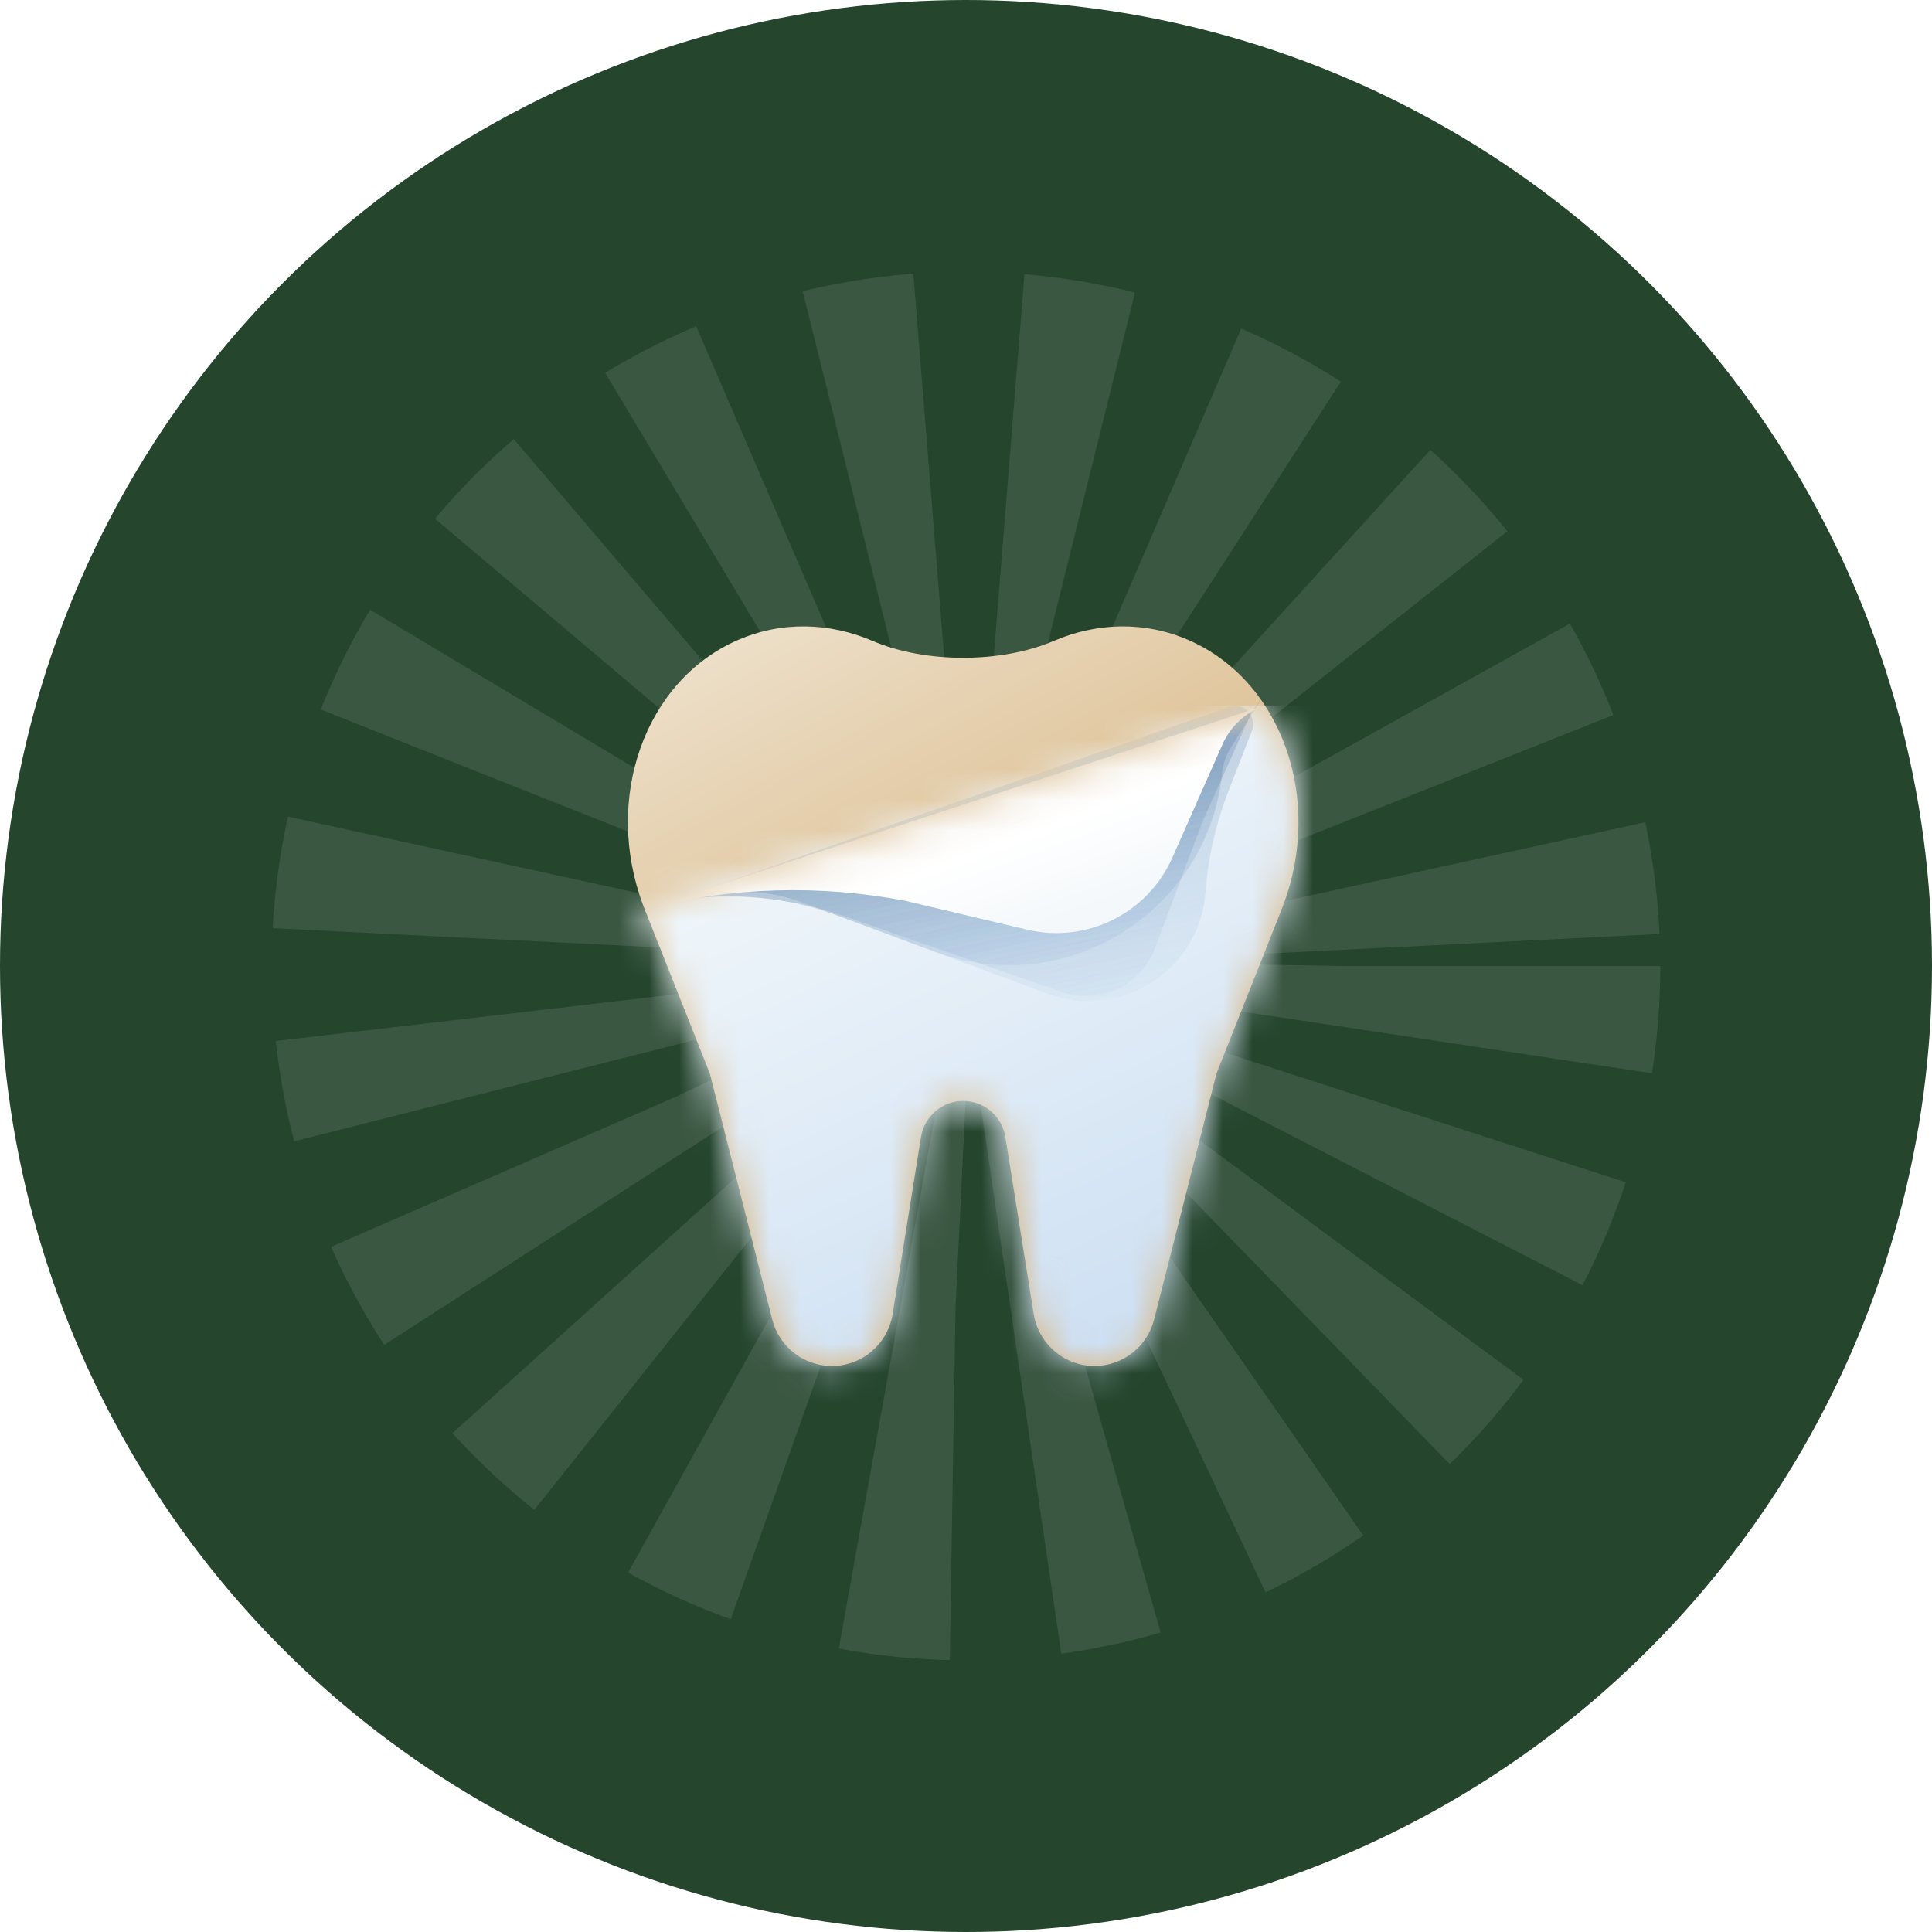 <svg width="64" height="64" viewBox="0 0 64 64" fill="none" xmlns="http://www.w3.org/2000/svg">
<circle cx="32" cy="32" r="32" fill="#25452D"/>
<circle cx="32" cy="32" r="12.5" stroke="#FFFEFC" stroke-opacity="0.1" stroke-width="21" stroke-dasharray="2 2"/>
<path fill-rule="evenodd" clip-rule="evenodd" d="M34.909 21.23C33.165 21.977 30.648 21.977 28.904 21.23C27.487 20.623 25.902 20.567 24.44 21.203C21.353 22.546 19.969 26.47 21.313 30.009L21.312 30.01L23.514 35.557L25.581 43.707C25.811 44.615 26.625 45.25 27.557 45.25C28.558 45.25 29.411 44.52 29.57 43.527L30.508 37.668C30.618 36.978 31.211 36.47 31.907 36.47C32.602 36.47 33.195 36.978 33.305 37.668L34.243 43.527C34.402 44.52 35.255 45.25 36.256 45.25C37.188 45.25 38.002 44.615 38.232 43.707L40.299 35.557L42.501 30.01L42.5 30.009C43.844 26.47 42.46 22.546 39.373 21.203C37.911 20.567 36.326 20.623 34.909 21.23Z" fill="url(#paint0_linear_513_3990)"/>
<mask id="mask0_513_3990" style="mask-type:alpha" maskUnits="userSpaceOnUse" x="21" y="23" width="23" height="23">
<path fill-rule="evenodd" clip-rule="evenodd" d="M21.355 30.118L23.514 35.557L25.581 43.707C25.811 44.615 26.625 45.25 27.557 45.25C28.558 45.25 29.411 44.52 29.57 43.527L30.508 37.668C30.618 36.978 31.211 36.47 31.907 36.47C32.602 36.47 33.195 36.978 33.306 37.668L34.243 43.527C34.402 44.52 35.255 45.25 36.256 45.25C37.188 45.25 38.002 44.615 38.232 43.707L40.299 35.557L42.501 30.01L42.5 30.009C43.384 27.682 43.088 25.188 41.904 23.371L21.355 30.118Z" fill="url(#paint1_linear_513_3990)"/>
</mask>
<g mask="url(#mask0_513_3990)">
<rect x="18" y="23.371" width="27.134" height="23.629" fill="url(#paint2_linear_513_3990)"/>
<g filter="url(#filter0_f_513_3990)">
<path d="M35.165 32.857C36.421 33.294 37.797 32.649 38.265 31.403L39.829 27.232L41.481 23.551L22.307 29.842C24.205 29.543 26.148 29.717 27.963 30.349L35.165 32.857Z" fill="url(#paint3_linear_513_3990)" fill-opacity="0.17"/>
</g>
<g filter="url(#filter1_f_513_3990)">
<path d="M30.946 31.522C35.301 33.14 40.013 30.212 40.489 25.591C40.52 25.296 40.618 25.011 40.777 24.761L41.948 22.91L41.481 23.55L22.307 29.841L22.479 29.814C24.262 29.533 26.087 29.716 27.778 30.344L30.946 31.522Z" fill="url(#paint4_linear_513_3990)" fill-opacity="0.17"/>
</g>
<g filter="url(#filter2_f_513_3990)">
<path d="M34.693 32.914C37.123 33.817 39.741 32.139 39.935 29.554C40.021 28.405 40.278 27.275 40.696 26.201L41.471 24.212C41.678 23.68 41.107 23.18 40.607 23.455L22.307 29.841L23.794 29.607C24.715 29.462 25.657 29.556 26.53 29.88L34.693 32.914Z" fill="url(#paint5_linear_513_3990)" fill-opacity="0.17"/>
</g>
<path d="M38.837 28.409C38.018 30.259 35.997 31.262 34.029 30.797L29.988 29.841C27.169 29.3 24.266 29.382 21.481 30.081L41.921 23.364C41.286 23.573 40.77 24.041 40.499 24.652L38.837 28.409Z" fill="url(#paint6_linear_513_3990)"/>
</g>
<defs>
<filter id="filter0_f_513_3990" x="21.307" y="22.551" width="21.175" height="11.443" filterUnits="userSpaceOnUse" color-interpolation-filters="sRGB">
<feFlood flood-opacity="0" result="BackgroundImageFix"/>
<feBlend mode="normal" in="SourceGraphic" in2="BackgroundImageFix" result="shape"/>
<feGaussianBlur stdDeviation="0.5" result="effect1_foregroundBlur_513_3990"/>
</filter>
<filter id="filter1_f_513_3990" x="17.307" y="17.91" width="29.642" height="19.061" filterUnits="userSpaceOnUse" color-interpolation-filters="sRGB">
<feFlood flood-opacity="0" result="BackgroundImageFix"/>
<feBlend mode="normal" in="SourceGraphic" in2="BackgroundImageFix" result="shape"/>
<feGaussianBlur stdDeviation="2.5" result="effect1_foregroundBlur_513_3990"/>
</filter>
<filter id="filter2_f_513_3990" x="17.307" y="18.377" width="29.208" height="19.784" filterUnits="userSpaceOnUse" color-interpolation-filters="sRGB">
<feFlood flood-opacity="0" result="BackgroundImageFix"/>
<feBlend mode="normal" in="SourceGraphic" in2="BackgroundImageFix" result="shape"/>
<feGaussianBlur stdDeviation="2.5" result="effect1_foregroundBlur_513_3990"/>
</filter>
<linearGradient id="paint0_linear_513_3990" x1="20.8" y1="14.625" x2="32" y2="35.625" gradientUnits="userSpaceOnUse">
<stop stop-color="#F6F1E8"/>
<stop offset="1" stop-color="#D8B682"/>
</linearGradient>
<linearGradient id="paint1_linear_513_3990" x1="23.79" y1="20.751" x2="37.068" y2="44.461" gradientUnits="userSpaceOnUse">
<stop stop-color="#F1F7FA"/>
<stop offset="1" stop-color="#CFE0F3"/>
</linearGradient>
<linearGradient id="paint2_linear_513_3990" x1="27.284" y1="27.177" x2="35.472" y2="44.785" gradientUnits="userSpaceOnUse">
<stop stop-color="#F0F6FA"/>
<stop offset="1" stop-color="#CEE0F3"/>
</linearGradient>
<linearGradient id="paint3_linear_513_3990" x1="35.066" y1="26.319" x2="36.756" y2="34.488" gradientUnits="userSpaceOnUse">
<stop stop-color="#134980"/>
<stop offset="1" stop-color="#236BB4" stop-opacity="0"/>
</linearGradient>
<linearGradient id="paint4_linear_513_3990" x1="35.066" y1="26.318" x2="36.756" y2="34.487" gradientUnits="userSpaceOnUse">
<stop stop-color="#134980"/>
<stop offset="1" stop-color="#236BB4" stop-opacity="0"/>
</linearGradient>
<linearGradient id="paint5_linear_513_3990" x1="35.066" y1="26.318" x2="36.756" y2="34.487" gradientUnits="userSpaceOnUse">
<stop stop-color="#134980"/>
<stop offset="1" stop-color="#236BB4" stop-opacity="0"/>
</linearGradient>
<linearGradient id="paint6_linear_513_3990" x1="33.928" y1="30.928" x2="32.331" y2="26.512" gradientUnits="userSpaceOnUse">
<stop stop-color="#F4F8FB"/>
<stop offset="0.652" stop-color="white"/>
<stop offset="1" stop-color="#F9F6F2"/>
</linearGradient>
</defs>
</svg>
